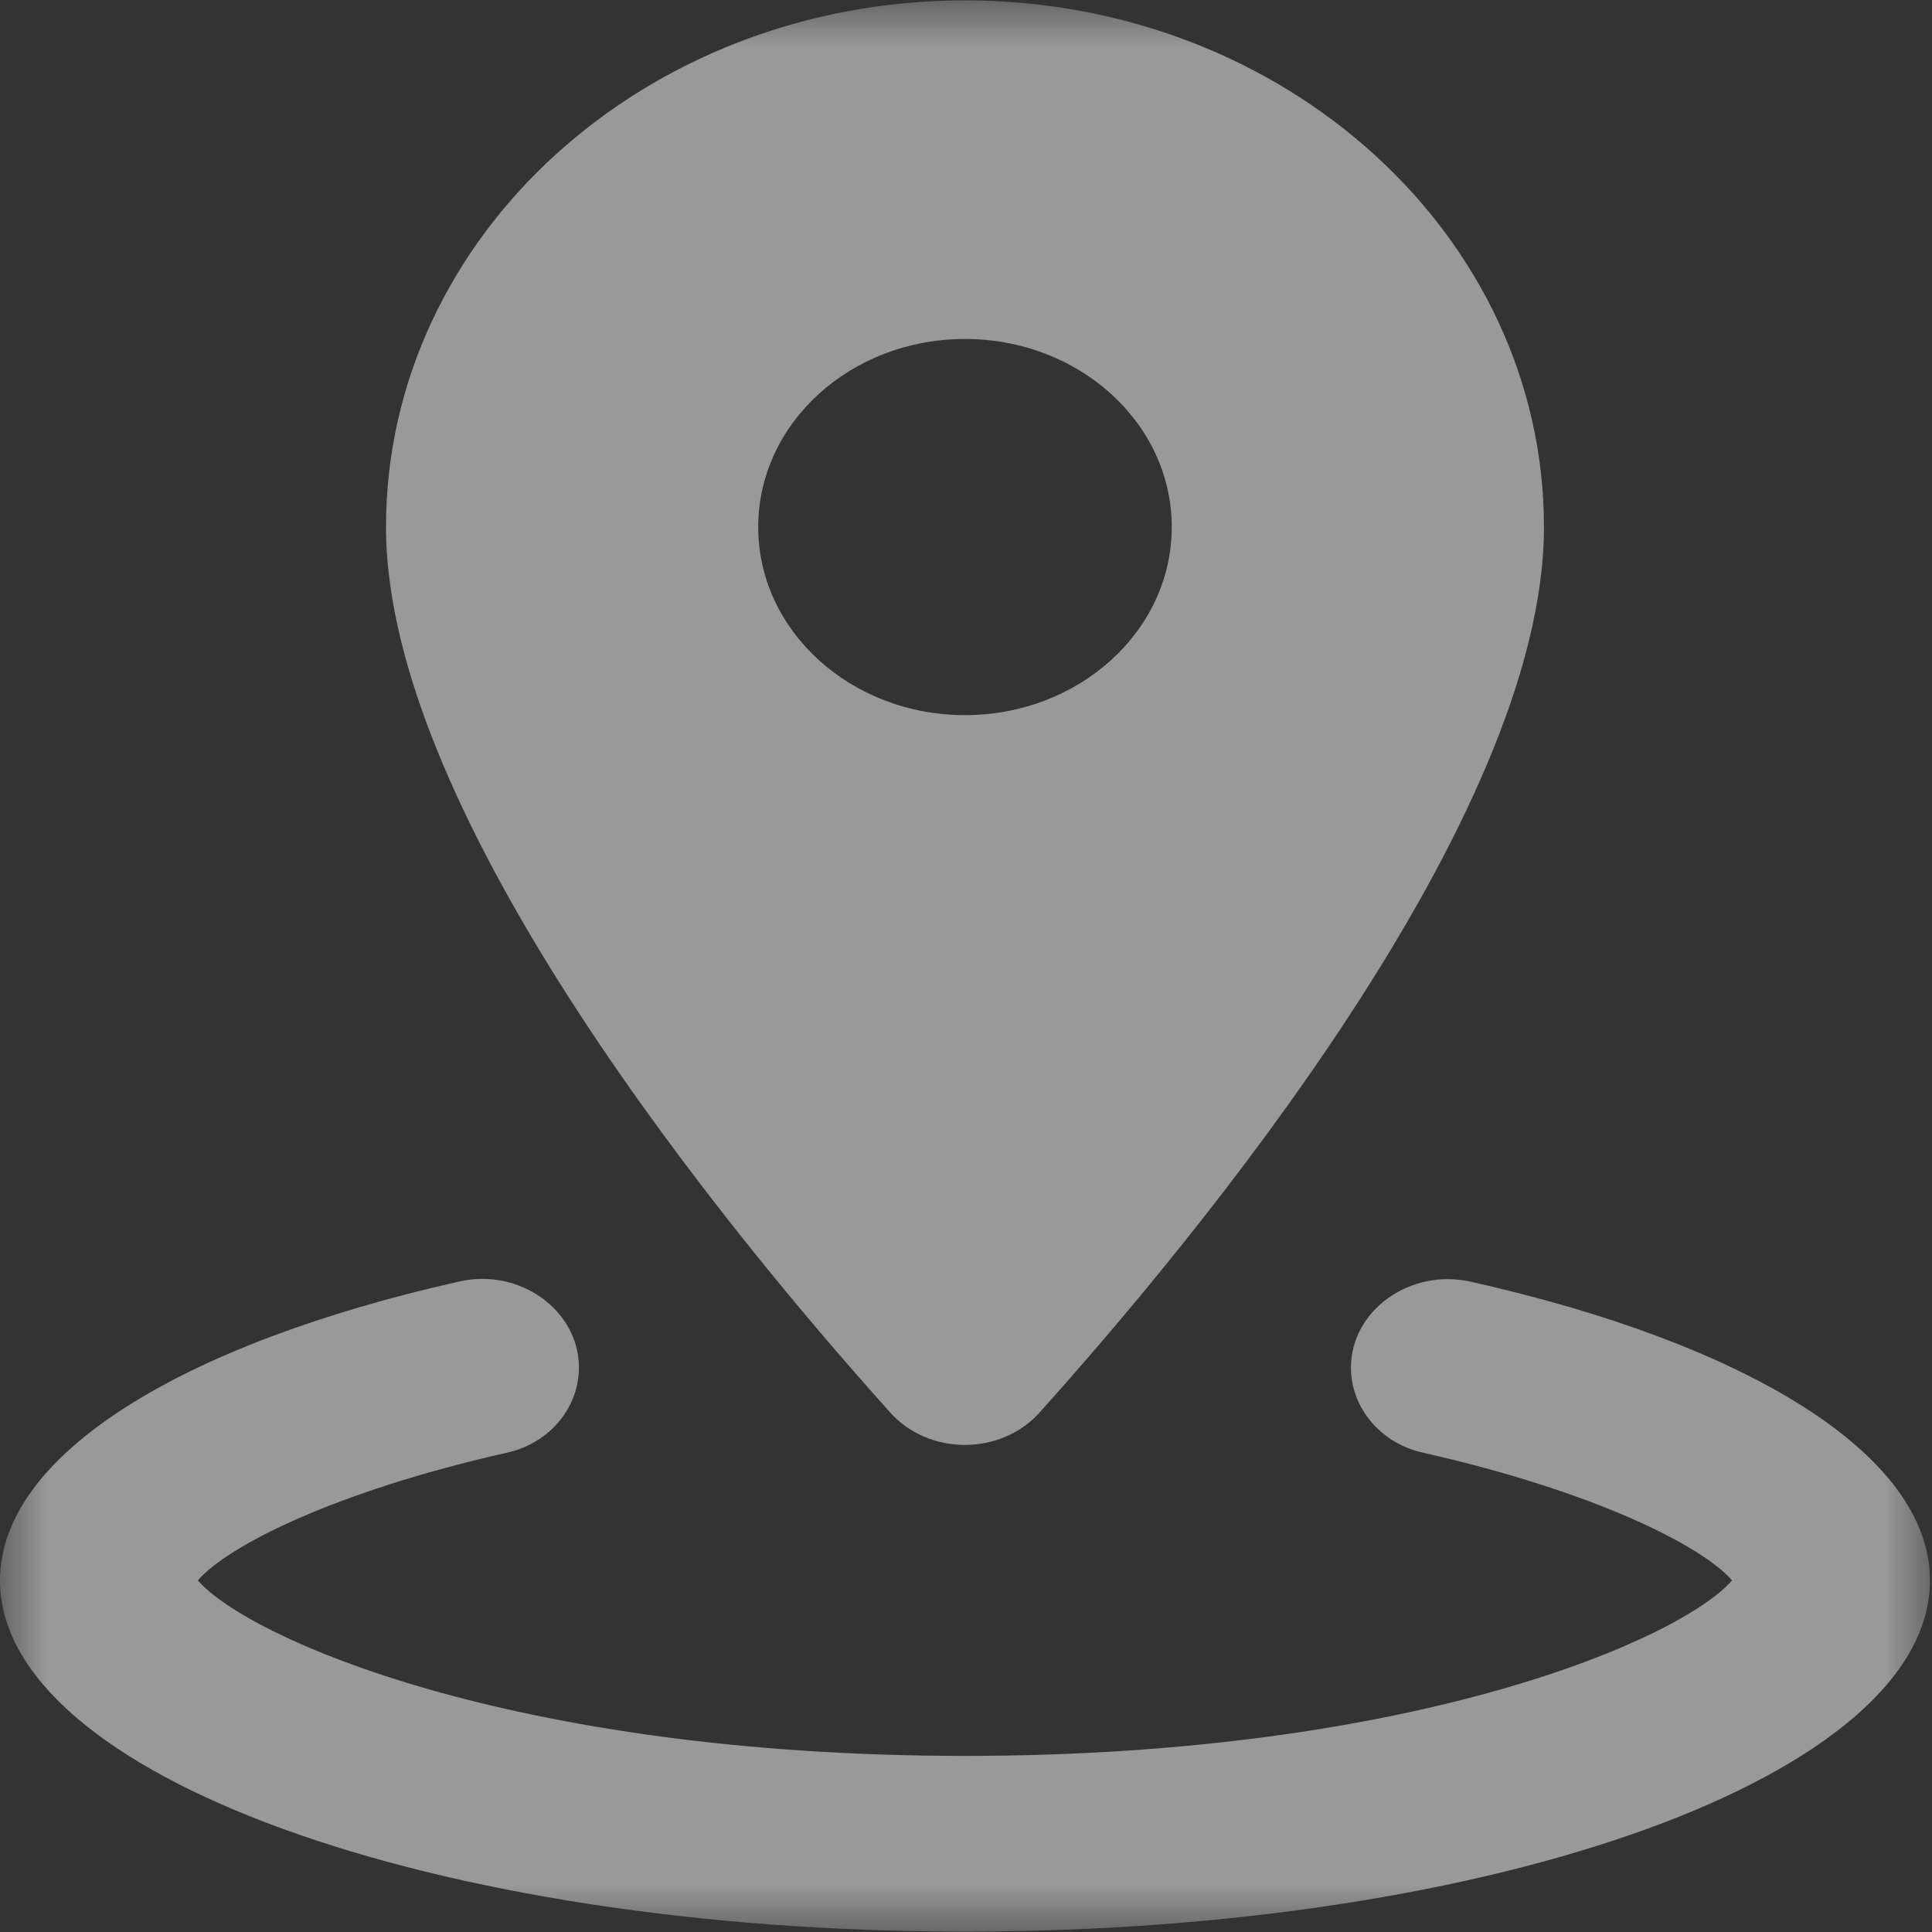 <svg width="20" height="20" viewBox="0 0 20 20" fill="none" xmlns="http://www.w3.org/2000/svg">
<rect x="0" y="0" width="20" height="20" fill="#333333" stroke="none"/>
<mask id="mask0_94_753" style="mask-type:luminance" maskUnits="userSpaceOnUse" x="0" y="0" width="20" height="20">
<path d="M0 0H20V20H0V0Z" fill="white"/>
</mask>
<g mask="url(#mask0_94_753)">
<path d="M9.989 0.004C6.679 0.004 3.996 2.445 3.996 5.456C3.996 8.476 7.598 12.822 9.217 14.624C9.617 15.069 10.36 15.069 10.76 14.624C12.379 12.822 15.983 8.476 15.983 5.456C15.983 2.445 13.3 0.004 9.989 0.004ZM9.989 3.509C11.172 3.509 12.13 4.38 12.13 5.456C12.13 6.531 11.171 7.403 9.989 7.403C8.808 7.403 7.849 6.532 7.849 5.456C7.849 4.38 8.806 3.509 9.989 3.509ZM4.989 13.239C4.912 13.239 4.833 13.248 4.755 13.266C1.903 13.906 0 15.053 0 16.361C0 18.369 4.472 19.996 9.989 19.996C15.506 19.996 19.979 18.369 19.979 16.361C19.979 15.053 18.076 13.907 15.224 13.268C14.595 13.127 13.985 13.568 13.985 14.157C13.985 14.569 14.287 14.938 14.726 15.037C16.529 15.444 17.625 16.009 17.93 16.36C17.416 16.955 14.678 18.177 9.989 18.177C5.3 18.177 2.563 16.955 2.048 16.36C2.352 16.008 3.449 15.444 5.252 15.037C5.692 14.939 5.993 14.569 5.993 14.157C5.993 13.641 5.527 13.237 4.989 13.239Z" fill="white" fill-opacity="0.5"/>
</g>
</svg>
